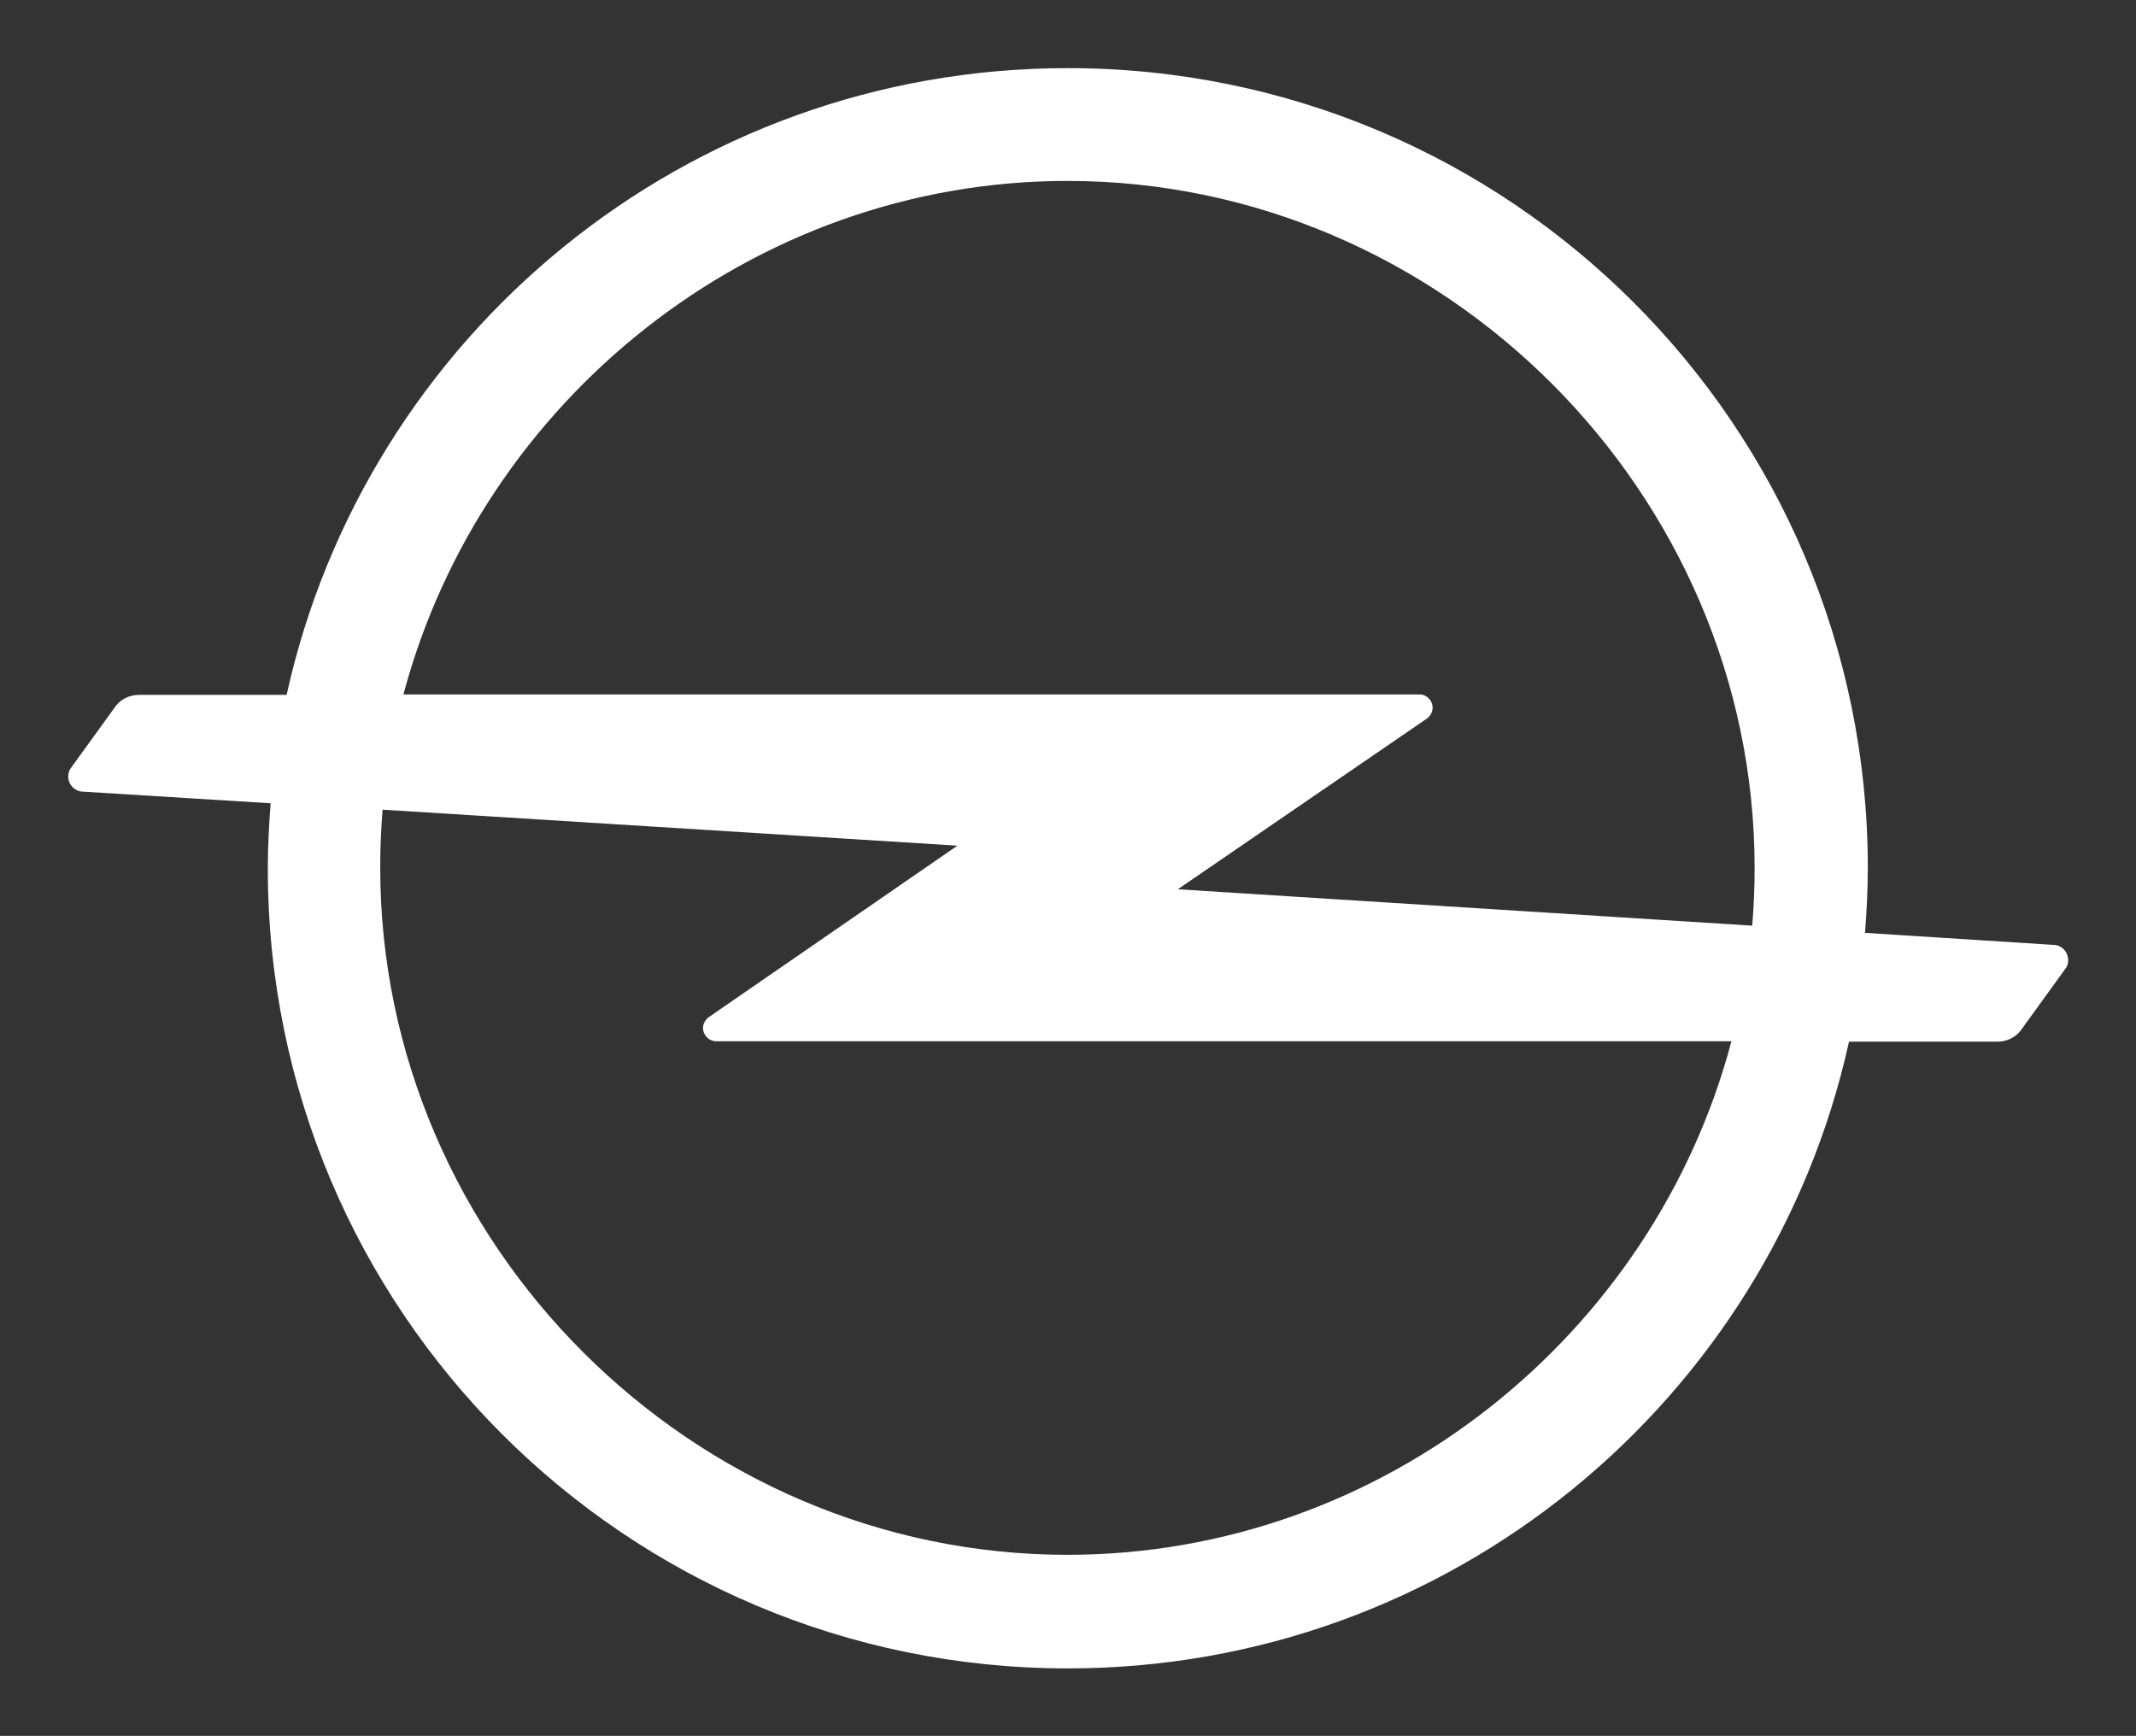 <?xml version="1.0" encoding="utf-8"?>
<!-- Generator: Adobe Illustrator 24.0.0, SVG Export Plug-In . SVG Version: 6.00 Build 0)  -->
<svg version="1.1"
	 id="svg6602" xmlns:cc="http://creativecommons.org/ns#" xmlns:dc="http://purl.org/dc/elements/1.1/" xmlns:rdf="http://www.w3.org/1999/02/22-rdf-syntax-ns#" xmlns:svg="http://www.w3.org/2000/svg"
	 xmlns="http://www.w3.org/2000/svg" xmlns:xlink="http://www.w3.org/1999/xlink" x="0px" y="0px" viewBox="0 0 534 434"
	 style="enable-background:new 0 0 534 434;" xml:space="preserve">
<rect x="0" y="0" width="534" height="434" fill="#333333" stroke="none"/>
<style type="text/css">
	.st0{fill:#FFFFFF;}
</style>
<g id="layer1" transform="translate(4778.355,368.934)">
	<path id="path6381" class="st0" d="M-4511.5,19.8c-93.9,0-171.8-77.9-171.8-171.8c0-4.9,0.2-9.7,0.6-14.5l143.7,9l-62.2,42.9
		c-0.8,0.6-1.4,1.6-1.4,2.7c0,1.8,1.5,3.3,3.3,3.3h253.8C-4364.9-35.2-4432.5,19.8-4511.5,19.8 M-4511.5-323.7
		c93.9,0,171.8,77.9,171.8,171.8c0,4.8-0.2,9.6-0.6,14.4l-143.6-9.1l62.3-42.7c0.8-0.6,1.4-1.6,1.4-2.7c0-1.8-1.5-3.3-3.2-3.3
		h-254.1C-4658-268.6-4590.4-323.7-4511.5-323.7 M-4265.1-132.7l-47-3c0.4-5.3,0.7-10.7,0.7-16.2c0-110.5-89.5-200-200-200
		c-95.6,0-175.5,67-195.3,156.7h-36.9c-2.4,0-4.6,1.1-5.9,2.9l-11,15.2c-0.5,0.6-0.8,1.4-0.8,2.3c0,2.1,1.7,3.8,3.8,3.8l46.8,2.9
		c-0.4,5.4-0.7,10.8-0.7,16.3c0,110.5,89.5,200,200,200c95.6,0,175.5-67,195.3-156.7h37.1c2.4,0,4.6-1.1,5.9-2.9l11-15.2
		c0.5-0.6,0.8-1.4,0.8-2.3C-4261.4-131.1-4263-132.7-4265.1-132.7"/>
</g>
</svg>
